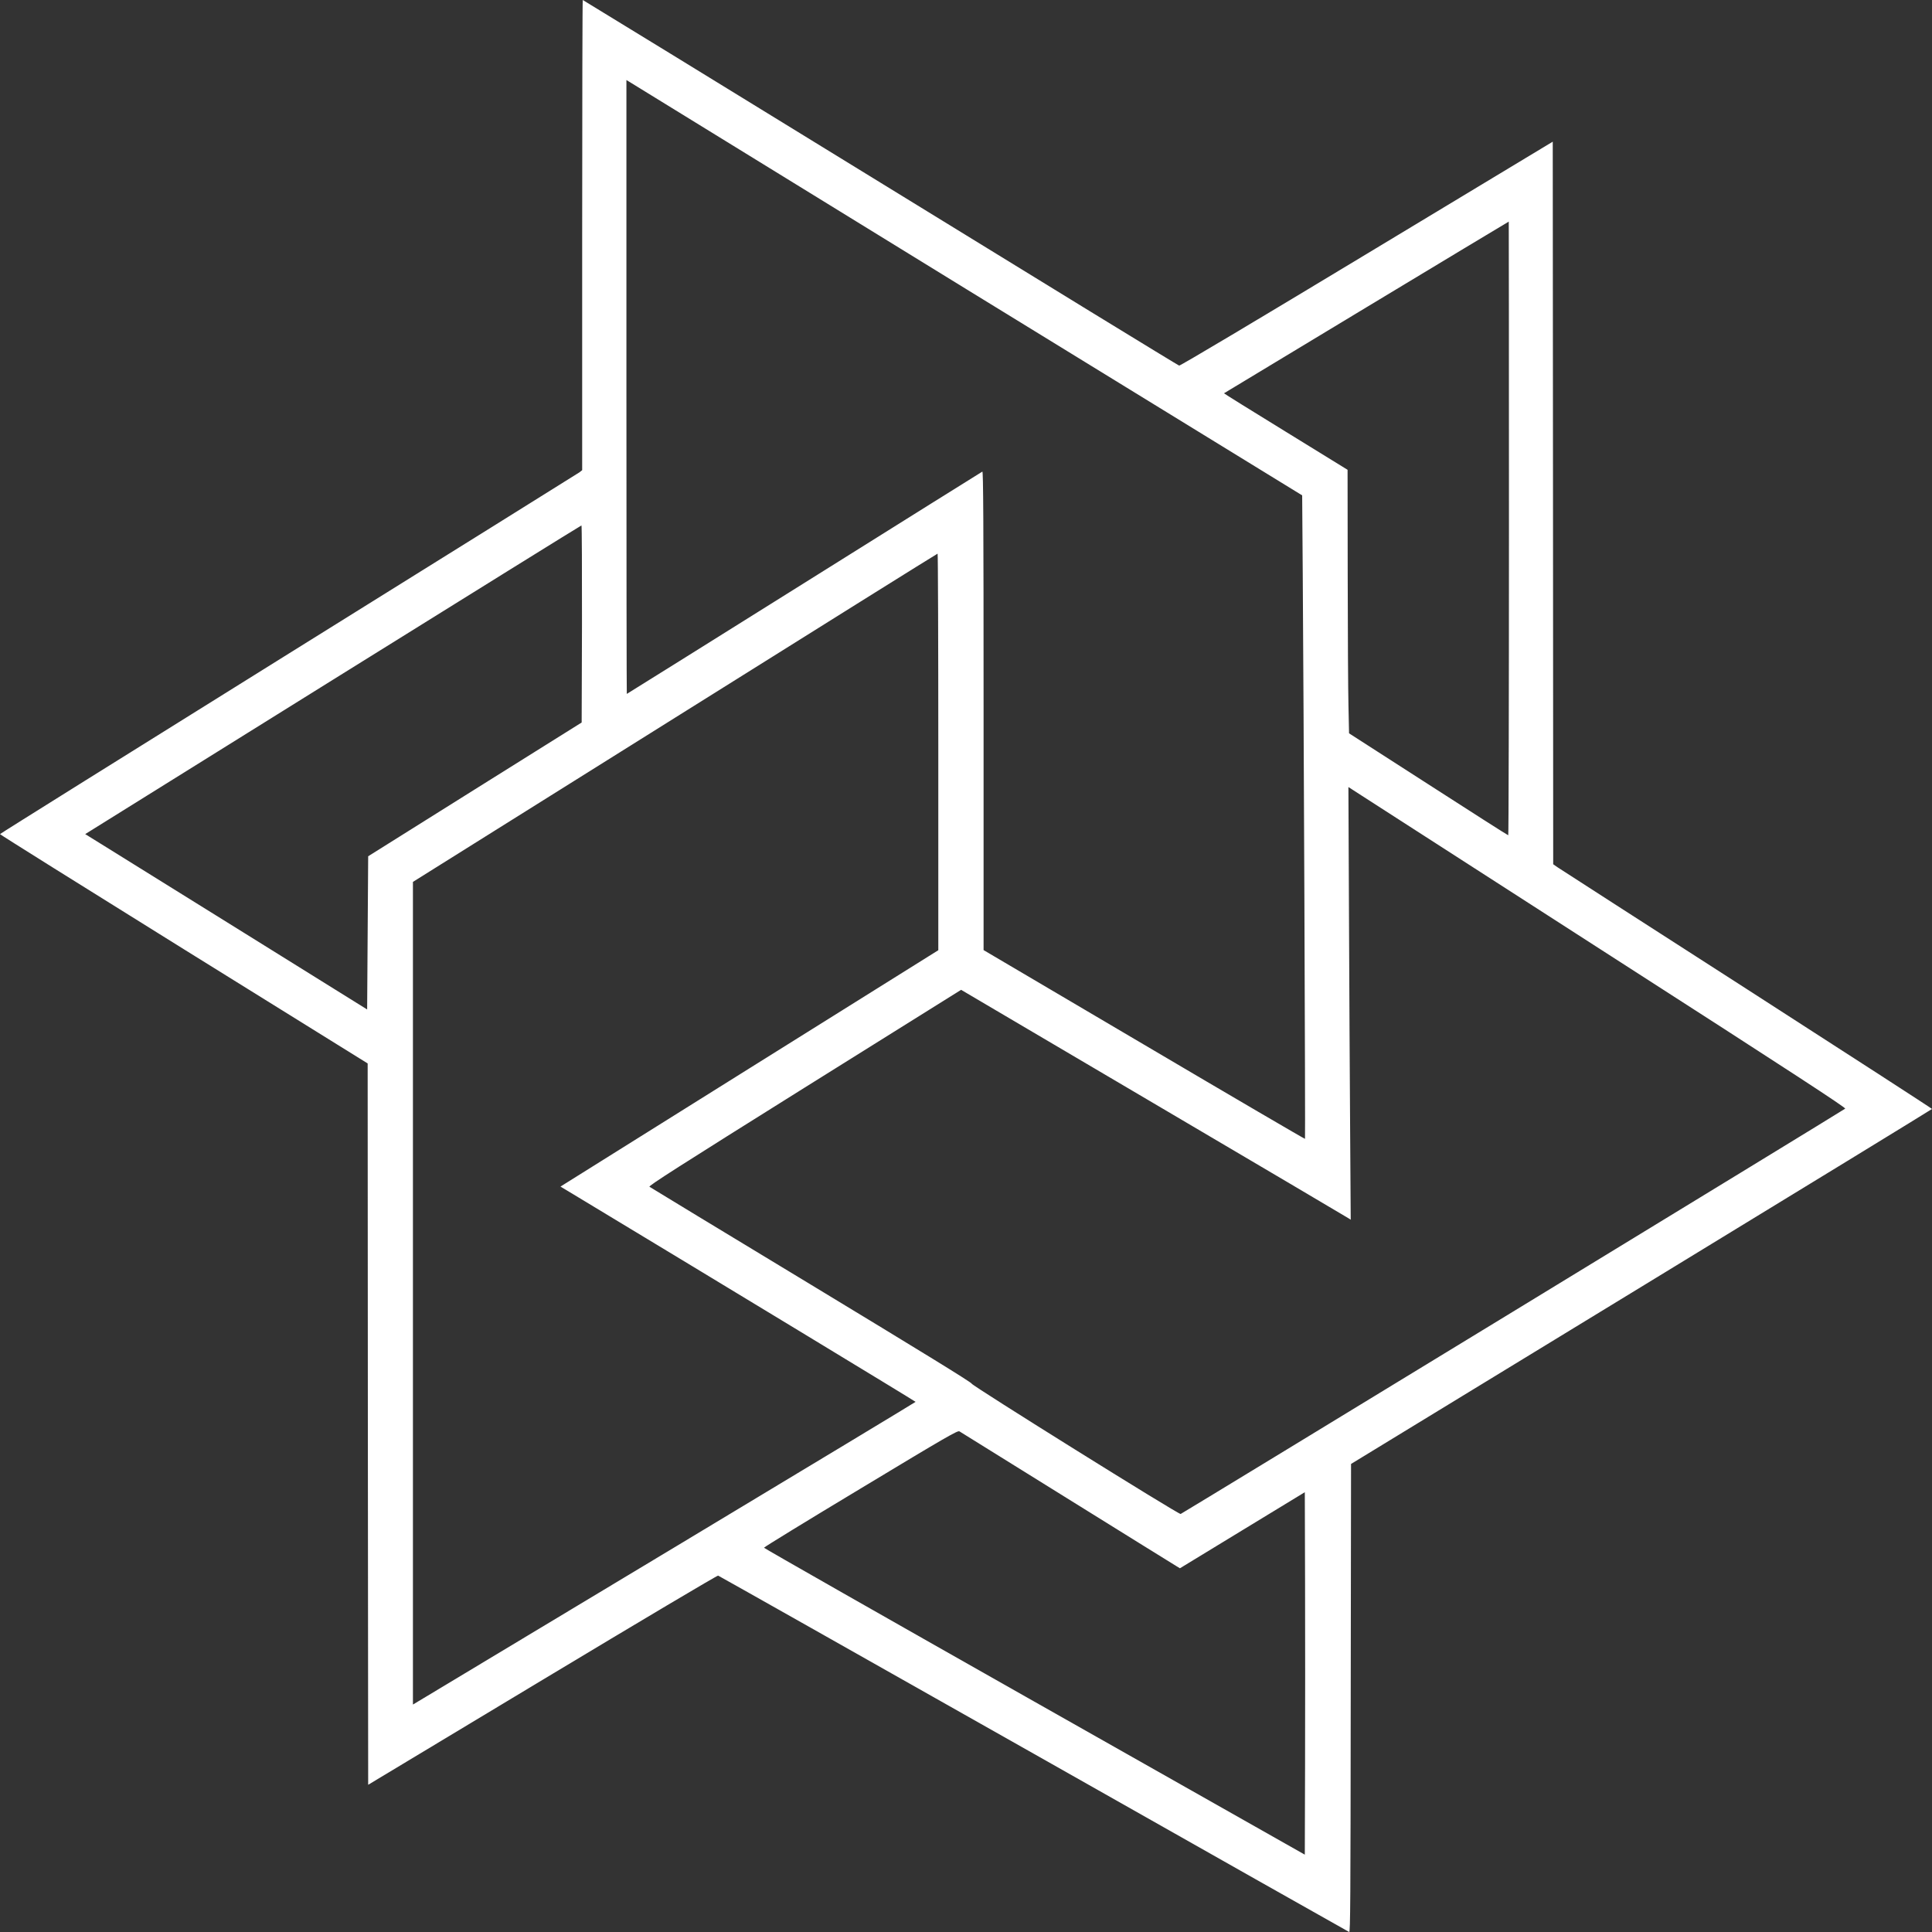 <svg width="30" height="30" viewBox="0 0 30 30" fill="none" xmlns="http://www.w3.org/2000/svg">
<rect x="0" y="0" width="30" height="30" fill="#333333" stroke="none"/>
<path d="M9.04 3.651V7.301L8.998 7.334C8.974 7.351 6.942 8.618 4.479 10.152C2.017 11.686 0.002 12.945 5.43843e-06 12.952C-0.003 12.958 1.282 13.761 2.852 14.738L5.709 16.513L5.712 22.113L5.717 27.714L8.421 26.087C9.967 25.157 11.136 24.463 11.151 24.466C11.165 24.471 13.369 25.715 16.052 27.232C18.733 28.75 20.938 29.995 20.95 30C20.968 30.006 20.971 29.528 20.974 26.369L20.979 22.732L25.489 19.98C27.97 18.467 30 17.224 30 17.22C30 17.213 28.706 16.377 27.125 15.359C25.542 14.342 24.219 13.49 24.184 13.466L24.118 13.42L24.115 7.81L24.111 2.2L21.223 3.942C19.512 4.975 18.325 5.682 18.31 5.677C18.294 5.674 16.208 4.396 13.67 2.835C11.133 1.275 9.053 3.57657e-07 9.049 3.57657e-07C9.044 3.57657e-07 9.04 1.643 9.04 3.651ZM15.007 4.491L20.22 7.692L20.229 8.911C20.244 10.842 20.271 17.676 20.264 17.684C20.259 17.687 19.135 17.03 17.764 16.221L15.273 14.753V11.033C15.273 8.066 15.268 7.317 15.254 7.323C15.244 7.328 13.999 8.106 12.488 9.053C10.977 9.999 9.736 10.775 9.733 10.775C9.73 10.775 9.727 8.629 9.727 6.009V1.243L9.762 1.264C9.781 1.277 12.141 2.728 15.007 4.491ZM23.431 8.206C23.431 10.826 23.426 12.97 23.42 12.97C23.412 12.97 22.855 12.614 22.178 12.178L20.948 11.387L20.939 10.968C20.933 10.738 20.928 9.817 20.927 8.922L20.925 7.295L19.964 6.703C19.434 6.378 19.005 6.11 19.006 6.107C19.014 6.101 23.422 3.441 23.428 3.441C23.429 3.441 23.431 5.585 23.431 8.206ZM9.037 9.688L9.032 11.219L7.374 12.257L5.717 13.296L5.709 14.485L5.701 15.675L3.815 14.501C2.777 13.856 1.792 13.244 1.626 13.14L1.323 12.952L5.17 10.555C7.286 9.238 9.021 8.159 9.029 8.159C9.035 8.159 9.038 8.847 9.037 9.688ZM14.57 11.675V14.755L11.637 16.589L8.703 18.425L8.977 18.59C11.087 19.863 14.219 21.762 14.217 21.768C14.217 21.772 12.556 22.774 10.528 23.994C8.497 25.215 6.74 26.271 6.624 26.341L6.412 26.468V20.081V13.694L10.48 11.146C12.717 9.744 14.552 8.597 14.559 8.597C14.565 8.595 14.57 9.981 14.57 11.675ZM25.017 14.847C27.834 16.657 28.666 17.201 28.652 17.215C28.625 17.24 18.357 23.502 18.333 23.509C18.299 23.518 15.089 21.514 15.089 21.486C15.089 21.467 14.295 20.98 12.598 19.952C11.229 19.124 10.097 18.437 10.085 18.428C10.066 18.414 10.538 18.113 12.492 16.89L14.924 15.37L17.913 17.131C19.556 18.099 20.919 18.903 20.939 18.917L20.974 18.94L20.965 17.578C20.96 16.829 20.951 15.318 20.947 14.219L20.938 12.221L21.15 12.358C21.266 12.433 23.006 13.553 25.017 14.847ZM16.571 23.266C17.474 23.828 18.238 24.301 18.269 24.32L18.322 24.352L19.292 23.761L20.261 23.171L20.265 24.578C20.267 25.354 20.267 26.62 20.265 27.393L20.261 28.799L16.062 26.423C13.754 25.117 11.864 24.041 11.863 24.033C11.863 24.024 12.538 23.61 13.365 23.113C14.704 22.305 14.871 22.21 14.898 22.226C14.915 22.236 15.668 22.705 16.571 23.266Z" fill="white"/>
</svg>
